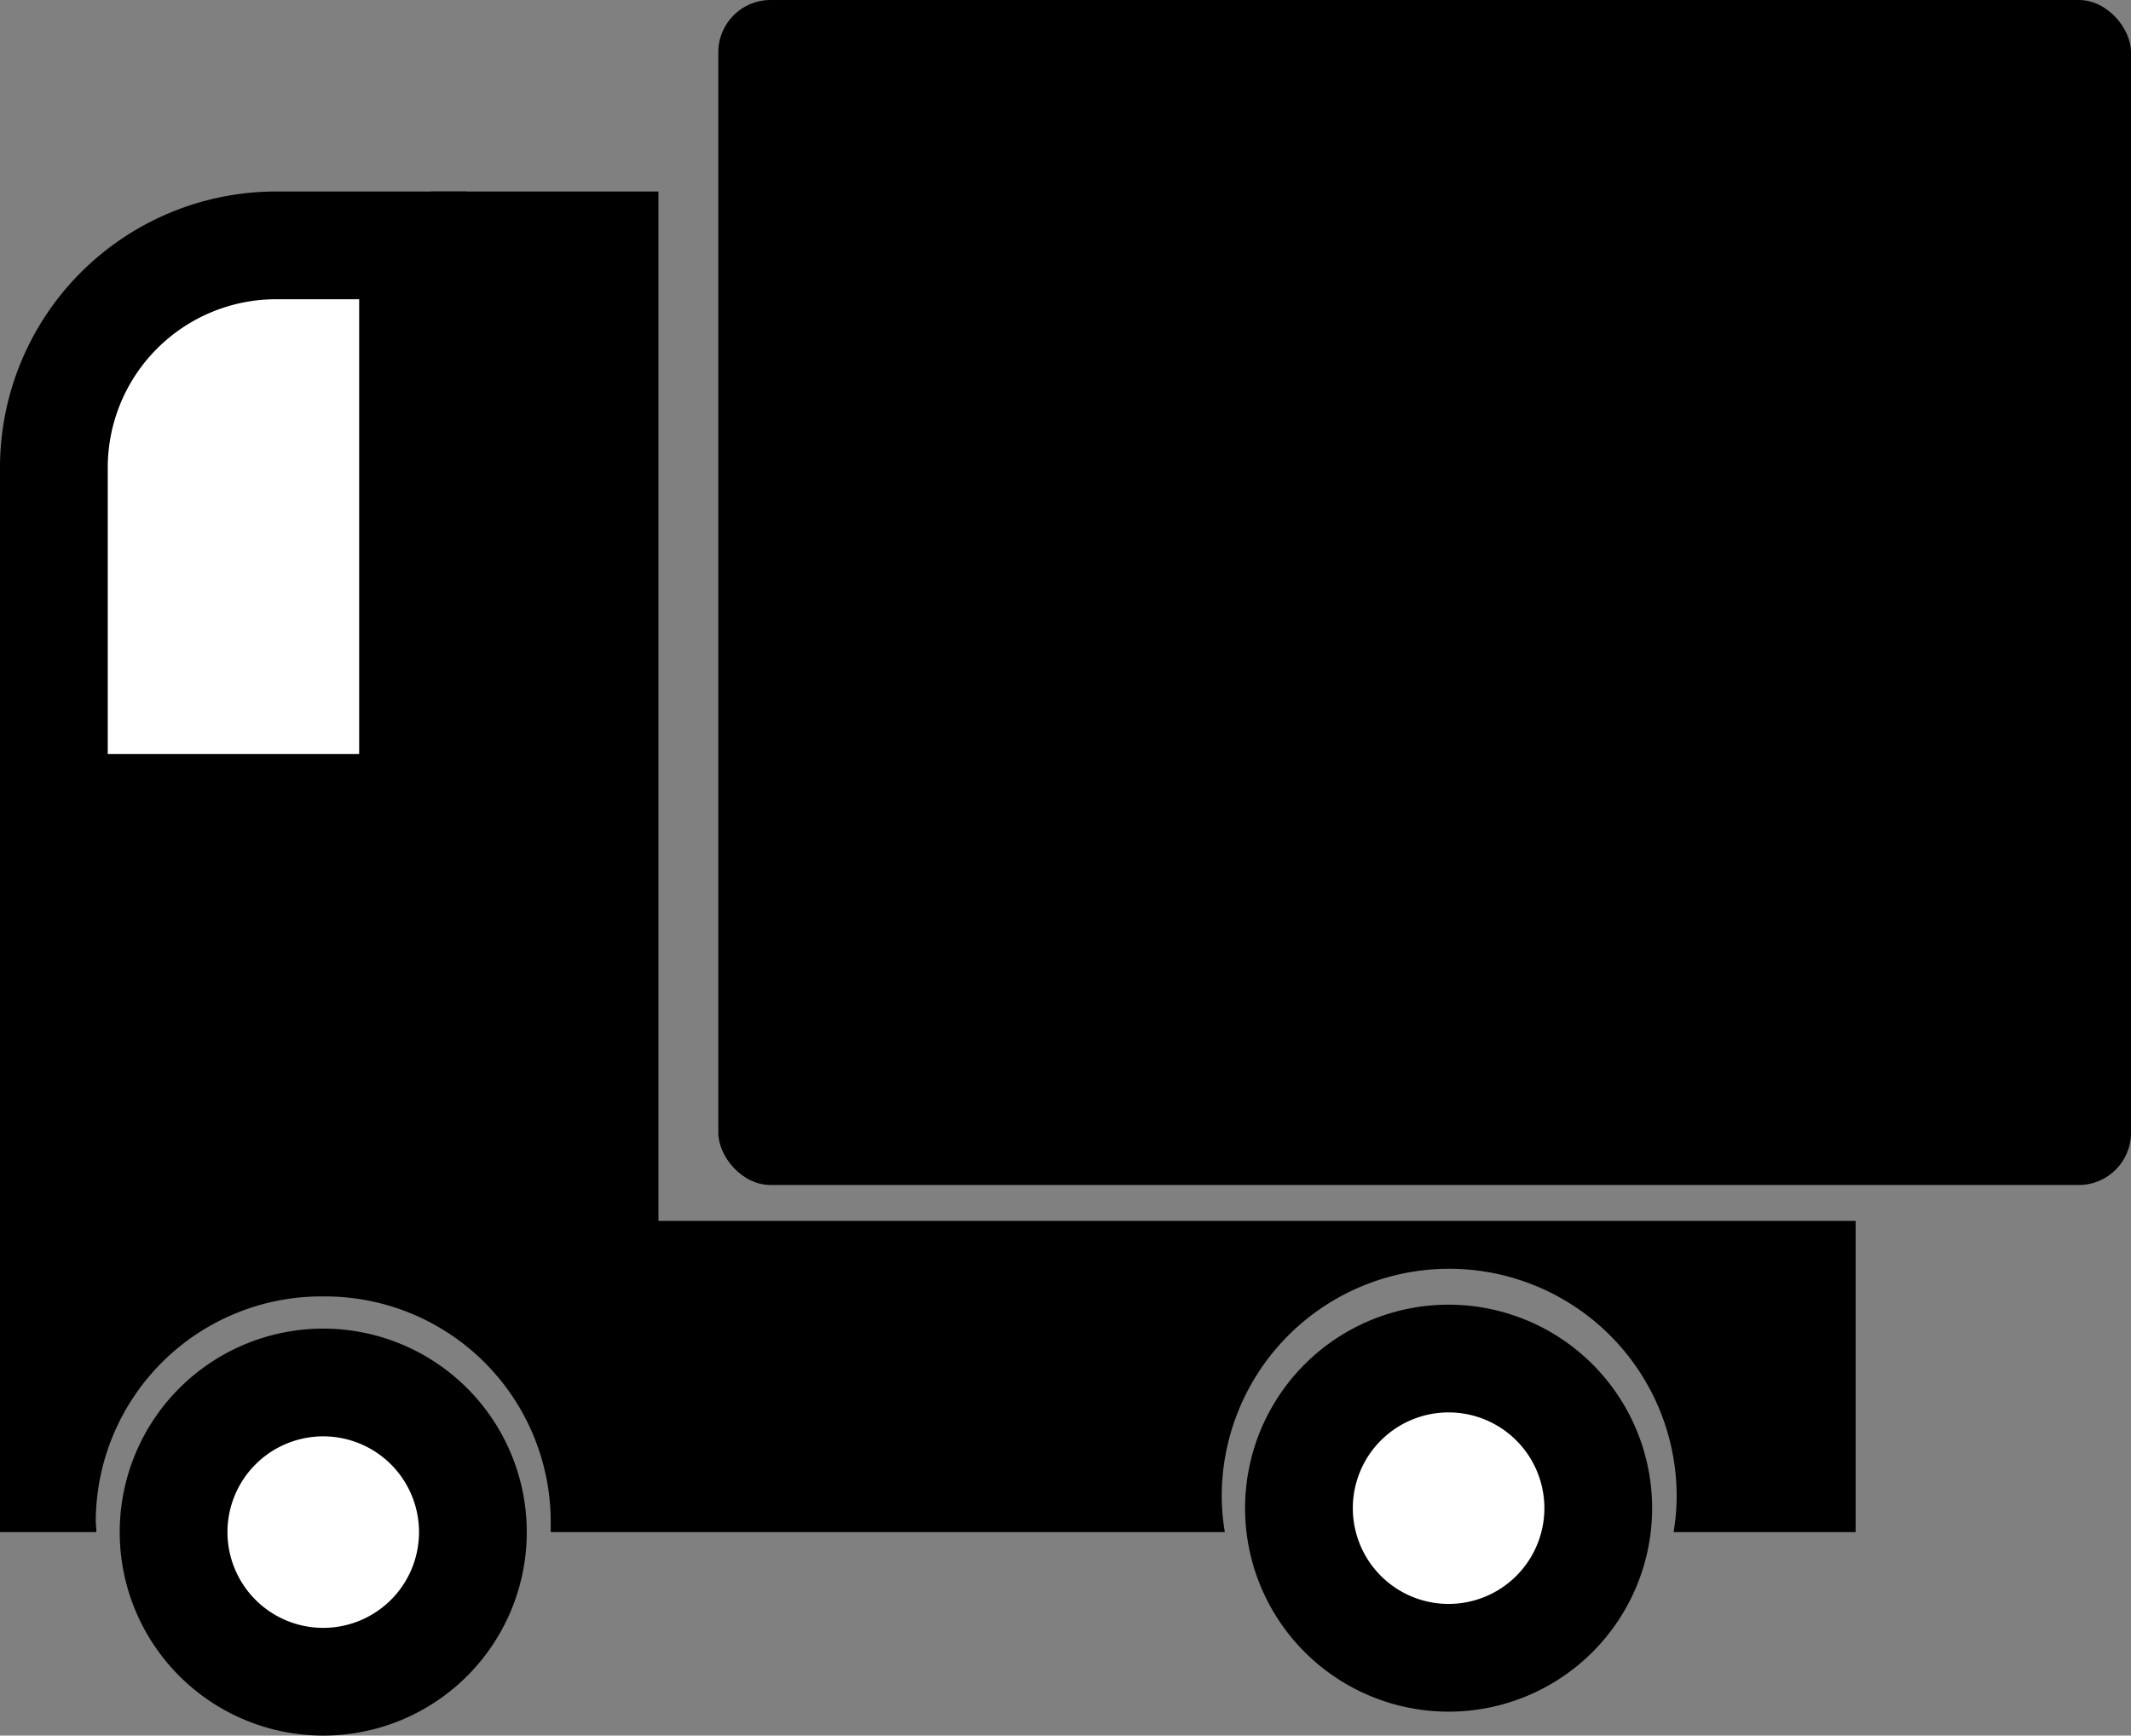 <svg xmlns="http://www.w3.org/2000/svg" viewBox="0 0 178 145"><rect x="0" y="0" width="178" height="145" fill="#808080" stroke="none"/><defs><style>.cls-1,.cls-2{fill:#fff;}.cls-2{stroke:#000;stroke-miterlimit:10;stroke-width:9px;}</style></defs><g id="Layer_2" data-name="Layer 2"><g id="Layer_1-2" data-name="Layer 1"><circle class="cls-1" cx="121" cy="126" r="12.5"/><path d="M121,118a8,8,0,1,1-8,8,8,8,0,0,1,8-8m0-9a17,17,0,1,0,17,17,17,17,0,0,0-17-17Z"/><circle class="cls-1" cx="27" cy="128" r="12.5"/><path d="M27,120a8,8,0,1,1-8,8,8,8,0,0,1,8-8m0-9a17,17,0,1,0,17,17,17,17,0,0,0-17-17Z"/><path d="M144.45,123.5a23.12,23.12,0,0,0-9.37-17H150.5v17Zm-94.22,0a23.27,23.27,0,0,0-12.29-17h69a23.12,23.12,0,0,0-9.37,17ZM4.5,73.5h28v31a23.64,23.64,0,0,0-28,15.85Z"/><path d="M28,78V99.35l-1,0a28.07,28.07,0,0,0-18,6.5V78H28m118,33v1.59c-.28-.54-.57-1.07-.88-1.59H146m-49.12,0a27.55,27.55,0,0,0-3.21,8H53.8a27.46,27.46,0,0,0-4-8H96.88M37,69H0v59H8.05c0-.33-.05-.65-.05-1a18.85,18.85,0,0,1,19-18.69A18.85,18.85,0,0,1,46,127c0,.33,0,.65,0,1h56.31a17.88,17.88,0,0,1-.26-3,19,19,0,0,1,38,0,17.88,17.88,0,0,1-.26,3H155V102H37V69Z"/><path class="cls-2" d="M23.07,20.5H34.5a0,0,0,0,1,0,0v47a0,0,0,0,1,0,0H4.5a0,0,0,0,1,0,0V39.07A18.57,18.57,0,0,1,23.07,20.5Z"/><rect x="36" y="16" width="19" height="88"/><rect x="60" width="118" height="99" rx="4.36"/></g></g></svg>